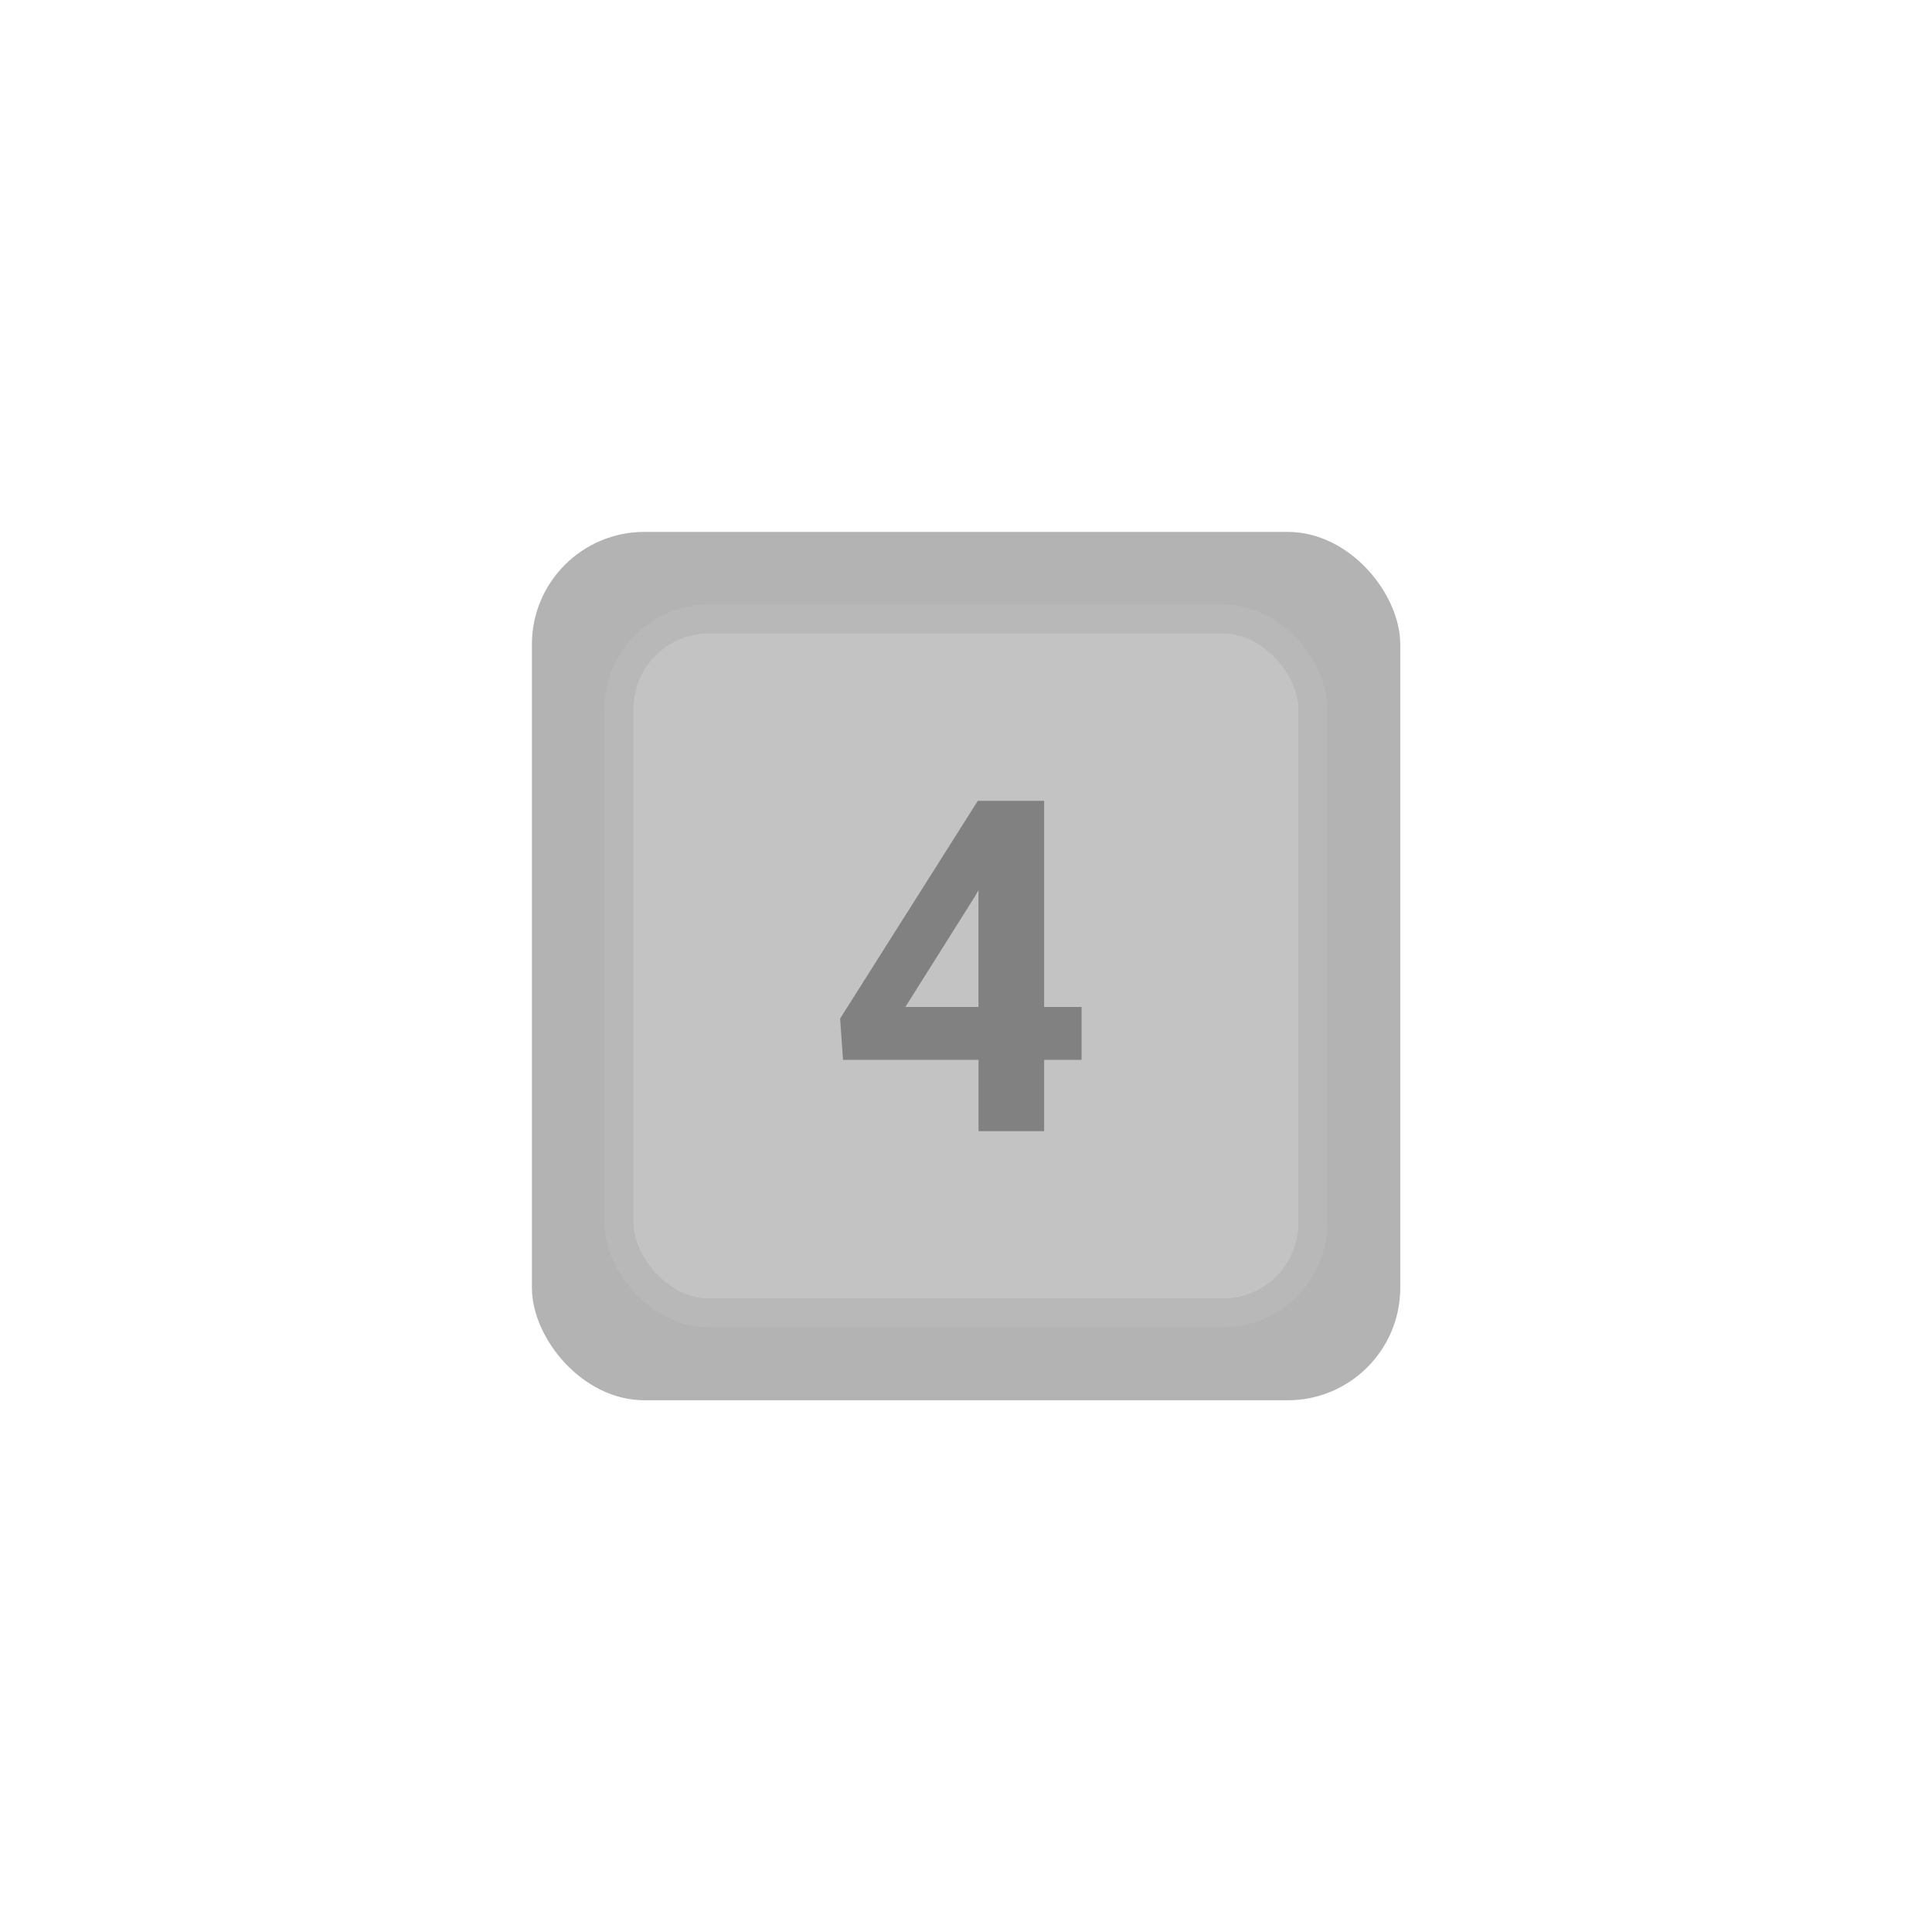 <svg id="exsA3U1N0jz1" xmlns="http://www.w3.org/2000/svg" xmlns:xlink="http://www.w3.org/1999/xlink" viewBox="0 0 270.933 270.933" shape-rendering="geometricPrecision" text-rendering="geometricPrecision" project-id="c287d30a7f32456ca2d52d34f1de6301" export-id="01b5a39c620b4fee9478f1a69578f2fe" cached="false"><rect width="48" height="48" rx="6.22" ry="6.22" transform="matrix(2.537 0 0 2.537 74.59 74.59)" fill="#b3b3b3"/><rect width="48" height="48" rx="6.22" ry="6.22" transform="matrix(2.027 0 0 2.027 86.808 86.808)" fill="#c3c3c3" stroke="#b8b8b8" stroke-width="2"/><path d="M61.69,55.73h5.25v7.42h-5.25v10h-9.2v-10h-19l-.41-5.8L52.39,26.82h9.3Zm-19.46,0h10.25v-16.37l-.61,1.05Zm19.46,0h5.25v7.42h-5.25v10h-9.2v-10h-19l-.41-5.8L52.39,26.82h9.3Zm-19.46,0h10.25v-16.37l-.61,1.05Z" transform="translate(84.734 85.482)" fill="#818181"/></svg>
